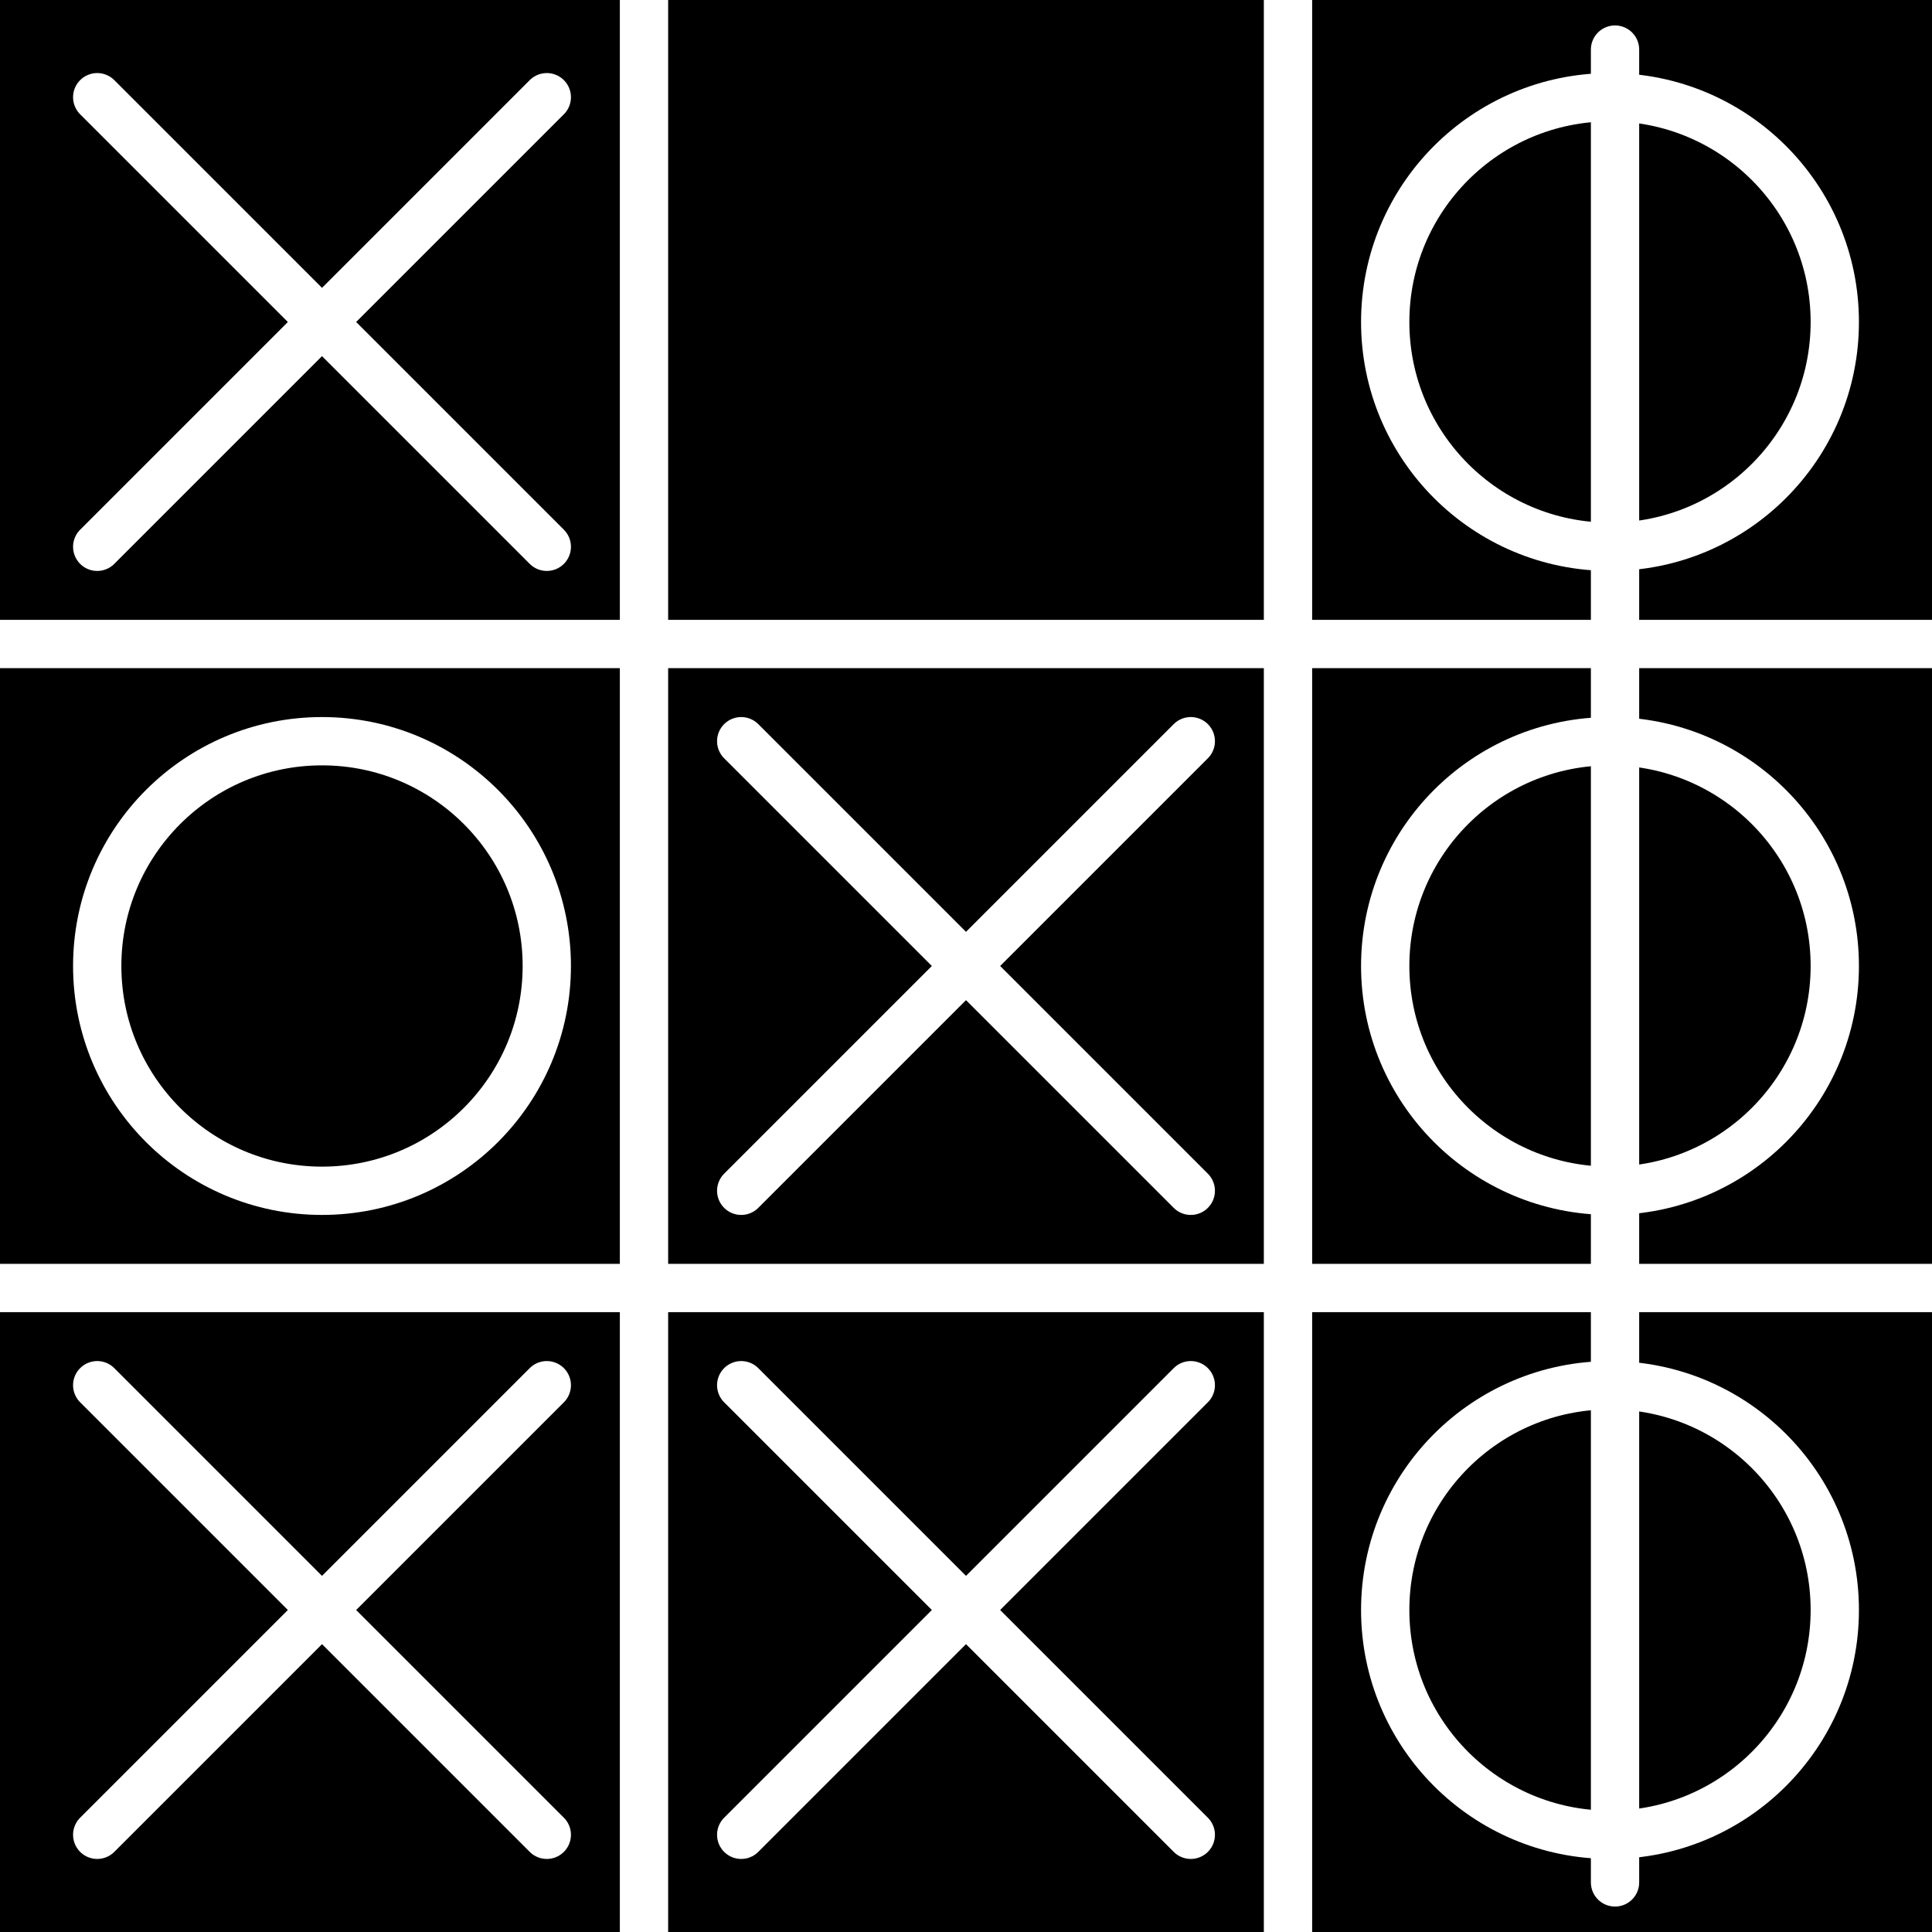 <?xml version="1.0" encoding="UTF-8" standalone="no"?>
<!-- Created with Inkscape (http://www.inkscape.org/) -->

<svg
   xmlns:dc="http://purl.org/dc/elements/1.1/"
   xmlns:cc="http://creativecommons.org/ns#"
   xmlns:rdf="http://www.w3.org/1999/02/22-rdf-syntax-ns#"
   xmlns:svg="http://www.w3.org/2000/svg"
   xmlns="http://www.w3.org/2000/svg"
   xmlns:sodipodi="http://sodipodi.sourceforge.net/DTD/sodipodi-0.dtd"
   xmlns:inkscape="http://www.inkscape.org/namespaces/inkscape"
   width="64"
   height="64"
   id="svg5177"
   version="1.1"
   inkscape:version="0.91+devel r"
   viewBox="0 0 64 64"
   sodipodi:docname="icon.svg"
   inkscape:export-filename="icon.png"
   inkscape:export-xdpi="38.399998"
   inkscape:export-ydpi="38.399998">
  <rect x="0" y="0" width="64" height="64" fill="#333333" stroke="none"/>
  <defs
     id="defs5179" />
  <sodipodi:namedview
     id="base"
     pagecolor="#ffffff"
     bordercolor="#666666"
     borderopacity="1.0"
     inkscape:pageopacity="0.0"
     inkscape:pageshadow="2"
     inkscape:zoom="1.979899"
     inkscape:cx="55.318837"
     inkscape:cy="73.725628"
     inkscape:document-units="px"
     inkscape:current-layer="layer1"
     showgrid="false"
     inkscape:object-nodes="true"
     inkscape:snap-object-midpoints="true"
     inkscape:window-width="1753"
     inkscape:window-height="1180"
     inkscape:window-x="50"
     inkscape:window-y="-3"
     inkscape:window-maximized="1" />
  <g
     inkscape:label="Layer 1"
     inkscape:groupmode="layer"
     id="layer1"
     transform="translate(0,-988.362)">
    <g
       id="g4144"
       transform="matrix(0.4,0,0,0.4,-32,631.417)">
      <rect
         y="892.362"
         x="80"
         height="160"
         width="160"
         id="rect5725"
         style="opacity:1;fill:#000000;fill-opacity:1;stroke:none;stroke-width:8;stroke-linecap:butt;stroke-linejoin:miter;stroke-miterlimit:4;stroke-dasharray:none;stroke-opacity:0.502" />
      <path
         inkscape:connector-curvature="0"
         id="path4195"
         d="m 133.333,892.362 0,160 m 53.333,-160 0,160 M 240,999.029 l -160,0 m 160,-53.333 -160,0"
         style="opacity:1;fill:#7e4a99;fill-opacity:1;stroke:#ffffff;stroke-width:4;stroke-linecap:butt;stroke-linejoin:miter;stroke-miterlimit:4;stroke-dasharray:none;stroke-opacity:1" />
      <path
         inkscape:connector-curvature="0"
         d="m 125.283,900.413 -37.232,37.232 m 0,-37.232 37.232,37.232"
         style="opacity:1;fill:#7e4a99;fill-opacity:1;stroke:#ffffff;stroke-width:4;stroke-linecap:round;stroke-linejoin:miter;stroke-miterlimit:4;stroke-dasharray:none;stroke-opacity:1"
         id="path4946" />
      <ellipse
         ry="18.616"
         rx="18.616"
         cy="972.362"
         cx="213.333"
         id="path4951"
         style="opacity:1;fill:none;fill-opacity:1;stroke:#ffffff;stroke-width:4;stroke-linecap:round;stroke-linejoin:miter;stroke-miterlimit:4;stroke-dasharray:none;stroke-opacity:1"
         d="m 231.949,972.362 a 18.616,18.616 0 0 1 -18.616,18.616 18.616,18.616 0 0 1 -18.616,-18.616 18.616,18.616 0 0 1 18.616,-18.616 18.616,18.616 0 0 1 18.616,18.616 z" />
      <path
         d="m 178.616,1007.08 -37.232,37.232 m 0,-37.232 37.232,37.232"
         style="opacity:1;fill:#7e4a99;fill-opacity:1;stroke:#ffffff;stroke-width:4;stroke-linecap:round;stroke-linejoin:miter;stroke-miterlimit:4;stroke-dasharray:none;stroke-opacity:1"
         id="path4946-1"
         inkscape:connector-curvature="0" />
      <path
         d="m 125.283,1007.08 -37.232,37.232 m 0,-37.232 37.232,37.232"
         style="opacity:1;fill:#7e4a99;fill-opacity:1;stroke:#ffffff;stroke-width:4;stroke-linecap:round;stroke-linejoin:miter;stroke-miterlimit:4;stroke-dasharray:none;stroke-opacity:1"
         id="path4946-0"
         inkscape:connector-curvature="0" />
      <path
         d="m 178.616,953.746 -37.232,37.232 m 0,-37.232 37.232,37.232"
         style="opacity:1;fill:#7e4a99;fill-opacity:1;stroke:#ffffff;stroke-width:4;stroke-linecap:round;stroke-linejoin:miter;stroke-miterlimit:4;stroke-dasharray:none;stroke-opacity:1"
         id="path4946-05"
         inkscape:connector-curvature="0" />
      <ellipse
         ry="18.616"
         rx="18.616"
         cy="972.362"
         cx="106.667"
         id="path4951-5"
         style="opacity:1;fill:none;fill-opacity:1;stroke:#ffffff;stroke-width:4;stroke-linecap:round;stroke-linejoin:miter;stroke-miterlimit:4;stroke-dasharray:none;stroke-opacity:1"
         d="m 125.283,972.362 a 18.616,18.616 0 0 1 -18.616,18.616 18.616,18.616 0 0 1 -18.616,-18.616 18.616,18.616 0 0 1 18.616,-18.616 18.616,18.616 0 0 1 18.616,18.616 z" />
      <ellipse
         ry="18.616"
         rx="18.616"
         cy="1025.696"
         cx="213.333"
         id="path4951-3"
         style="opacity:1;fill:none;fill-opacity:1;stroke:#ffffff;stroke-width:4;stroke-linecap:round;stroke-linejoin:miter;stroke-miterlimit:4;stroke-dasharray:none;stroke-opacity:1"
         d="m 231.949,1025.696 a 18.616,18.616 0 0 1 -18.616,18.616 18.616,18.616 0 0 1 -18.616,-18.616 18.616,18.616 0 0 1 18.616,-18.616 18.616,18.616 0 0 1 18.616,18.616 z" />
      <ellipse
         ry="18.616"
         rx="18.616"
         cy="919.029"
         cx="213.333"
         id="path4951-4"
         style="opacity:1;fill:none;fill-opacity:1;stroke:#ffffff;stroke-width:4;stroke-linecap:round;stroke-linejoin:miter;stroke-miterlimit:4;stroke-dasharray:none;stroke-opacity:1"
         d="m 231.949,919.029 a 18.616,18.616 0 0 1 -18.616,18.616 18.616,18.616 0 0 1 -18.616,-18.616 18.616,18.616 0 0 1 18.616,-18.616 18.616,18.616 0 0 1 18.616,18.616 z" />
      <path
         sodipodi:nodetypes="cc"
         inkscape:connector-curvature="0"
         id="path5018"
         d="m 213.75,896.469 0,151.786"
         style="opacity:1;fill:#ccaed7;fill-opacity:1;stroke:#ffffff;stroke-width:4;stroke-linecap:round;stroke-linejoin:miter;stroke-miterlimit:4;stroke-dasharray:none;stroke-opacity:1" />
    </g>
  </g>
</svg>
